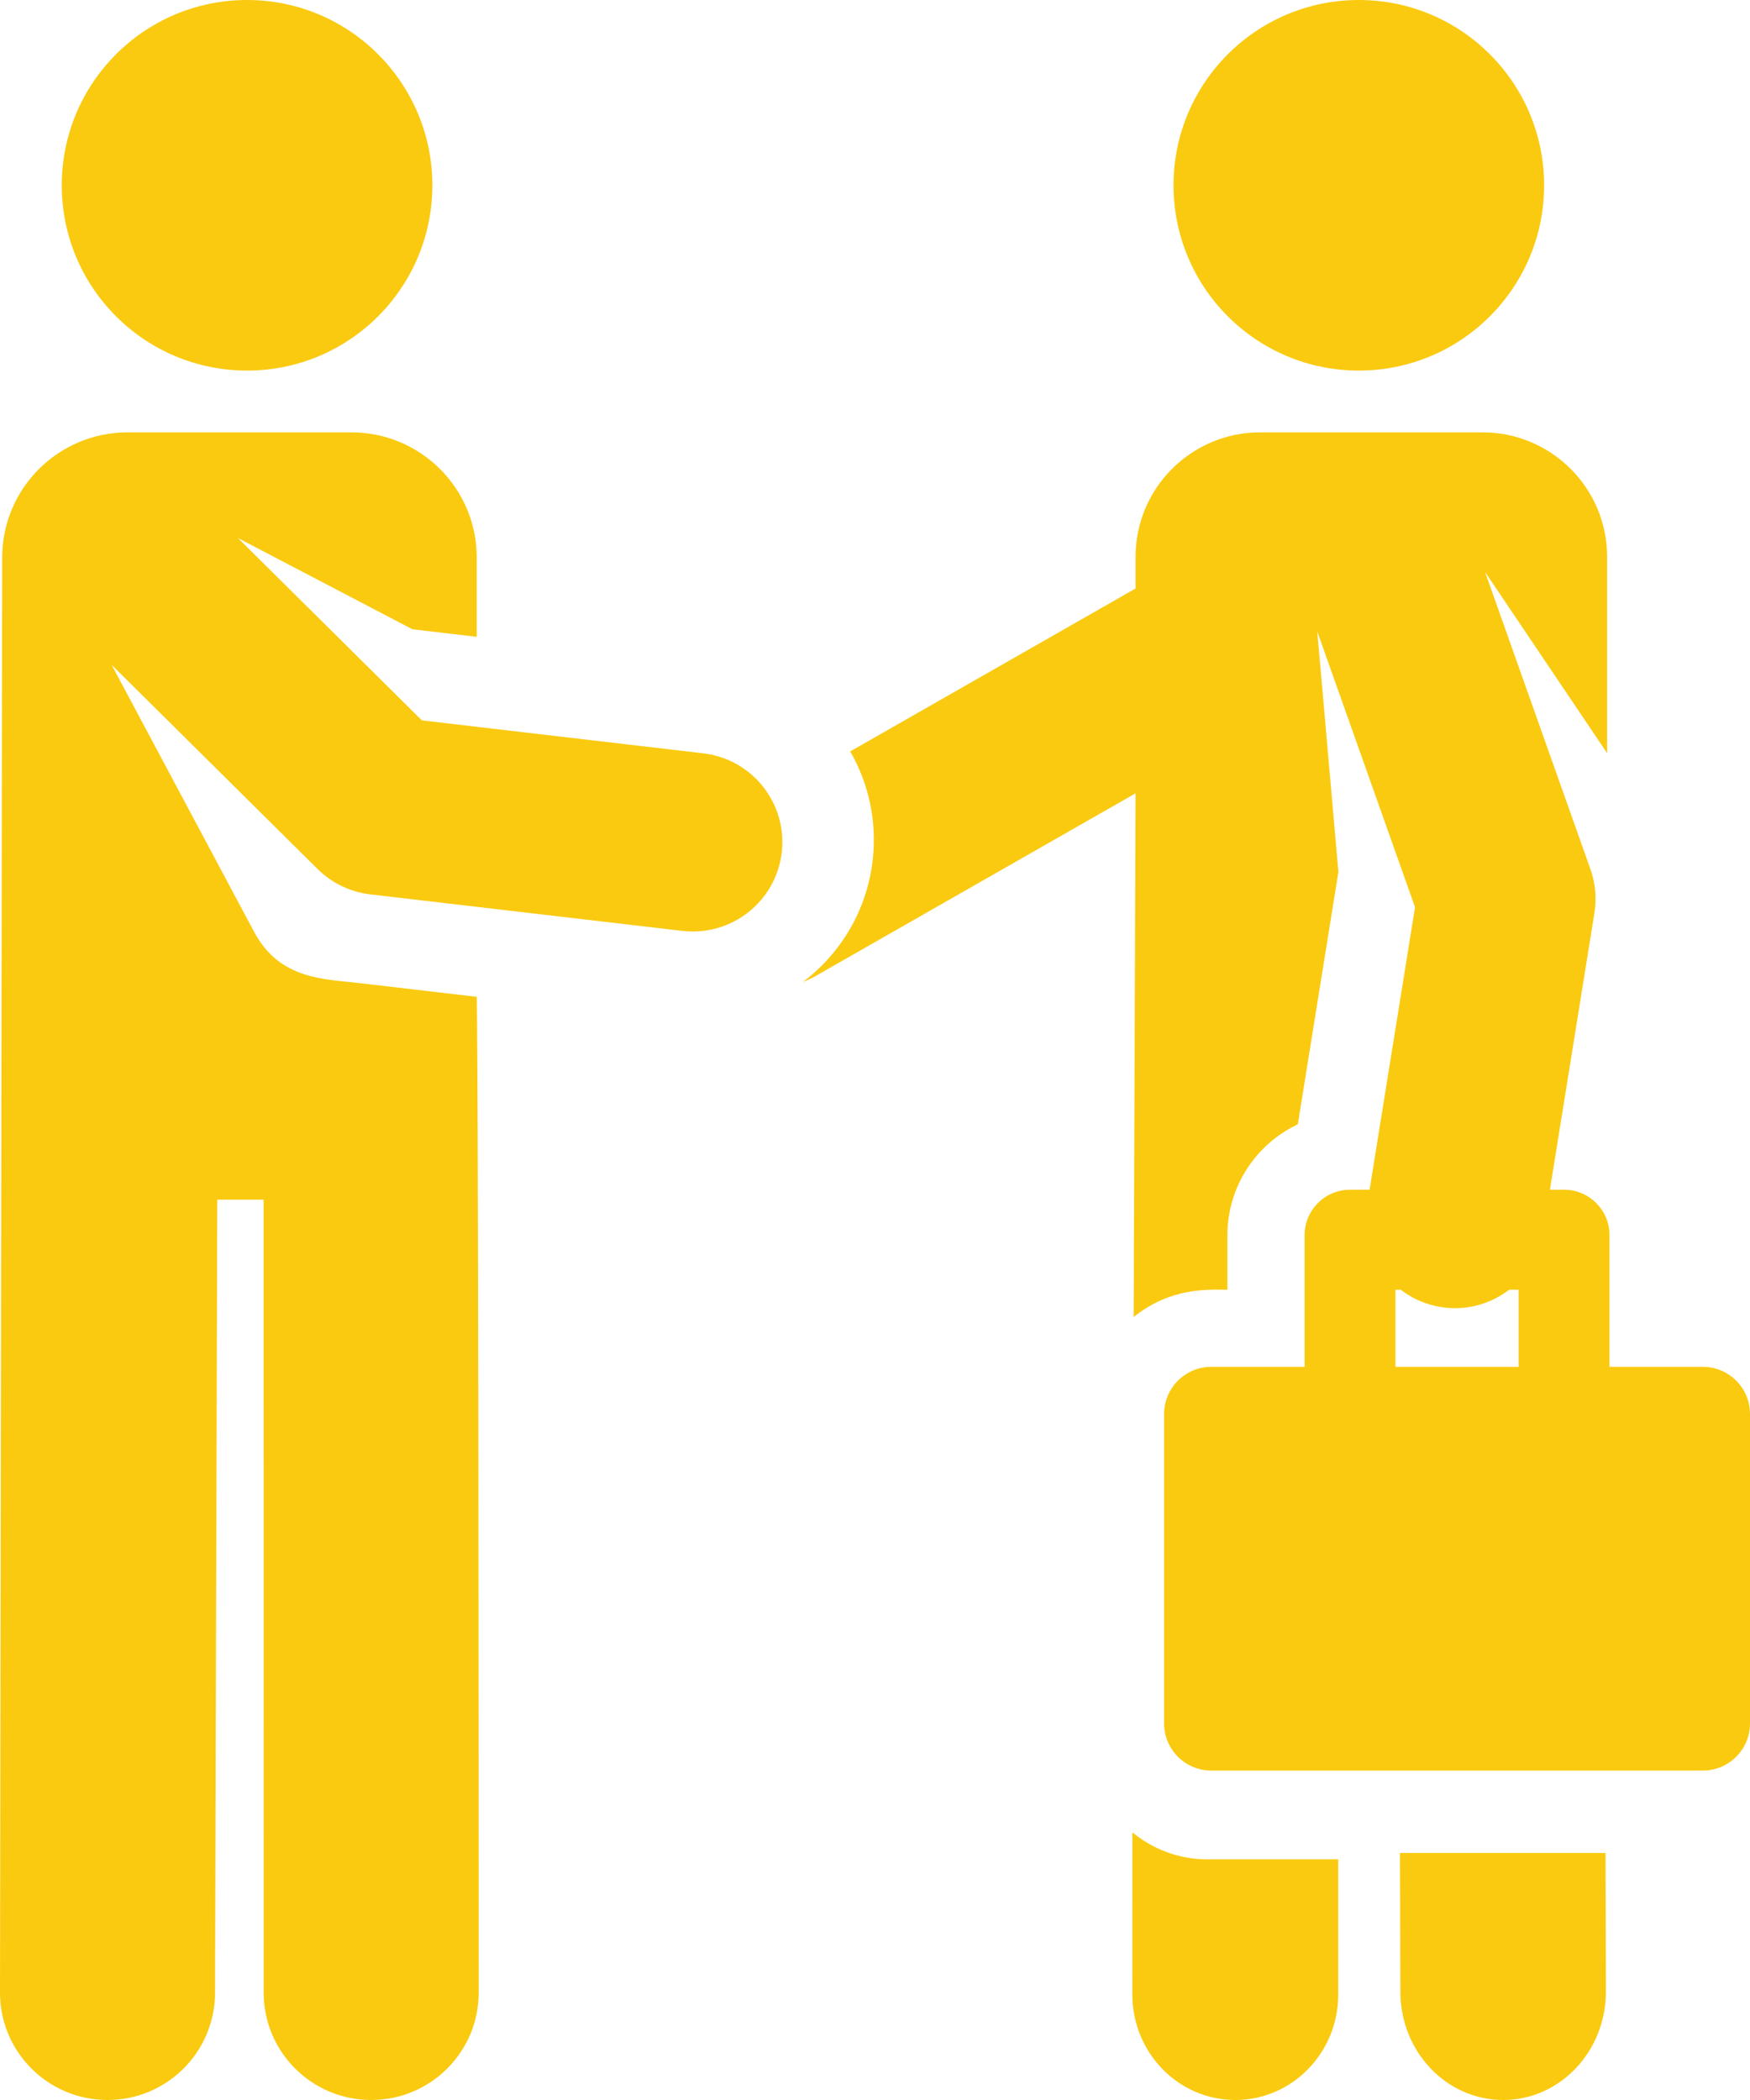 <svg width="85" height="102" viewBox="0 0 85 102" fill="none" xmlns="http://www.w3.org/2000/svg">
<path d="M68 90L68.018 96.756C68.026 99.655 70.259 102 73.009 102C73.013 102 73.019 102 73.023 102C75.78 101.992 78.008 99.63 78 96.726L77.982 90H68Z" fill="#FACA10"/>
<path d="M55.001 89L55 96.877C55 99.706 57.238 102 59.999 102C60 102 60 102 60 102C62.761 102 65 99.707 65 96.877L65 90.31H58.636C57.261 90.311 55.998 89.819 55.001 89Z" fill="#FACA10"/>
<path d="M12 18C16.971 18 21 13.971 21 9C21 4.029 16.971 0 12 0C7.029 0 3 4.029 3 9C3 13.971 7.029 18 12 18Z" fill="#FACA10"/>
<path d="M34.156 36.59L20.491 34.99L11.555 26.131L20.031 30.565L23.156 30.931V27.079C23.156 23.722 20.429 21 17.064 21H6.2C2.835 21 0.107 23.722 0.107 27.079L2.16399e-05 96.775C-0.008 99.652 2.323 101.992 5.207 102C5.212 102 5.217 102 5.222 102C8.099 102 10.435 99.677 10.444 96.804L10.553 58.283C10.553 58.278 10.553 58.273 10.553 58.269H12.805L12.807 96.79C12.808 99.667 15.146 102 18.03 102C20.913 102 23.251 99.667 23.251 96.789C23.247 50.442 23.156 48.418 23.156 48.418L17.477 47.753C15.74 47.55 13.606 47.591 12.357 45.288L5.421 32.291L15.424 42.208C16.115 42.894 17.016 43.328 17.984 43.441L33.141 45.215C35.531 45.494 37.69 43.788 37.97 41.408C38.25 39.026 36.542 36.869 34.156 36.59Z" fill="#FACA10"/>
<path d="M66 18C70.971 18 75 13.971 75 9C75 4.029 70.971 0 66 0C61.029 0 57 4.029 57 9C57 13.971 61.029 18 66 18Z" fill="#FACA10"/>
<path d="M82.708 66.389H78.175C78.175 63.654 78.175 63.178 78.175 59.99C78.175 58.773 77.188 57.787 75.969 57.787H75.282C75.529 56.253 77.18 45.983 77.443 44.346C77.558 43.632 77.492 42.901 77.25 42.219L72.13 27.779L72.438 28.235L78.06 36.582V27.047C78.06 23.707 75.349 21 72.006 21H61.21C57.866 21 55.156 23.707 55.156 27.047V28.584L41.296 36.497C42.189 38.049 42.609 39.89 42.385 41.804C42.098 44.243 40.819 46.322 39 47.693C39.212 47.613 39.42 47.517 39.623 47.402L55.155 38.533L55.064 63.968C56.885 62.511 58.685 62.643 59.617 62.643V59.99C59.617 57.659 60.983 55.578 63.037 54.609L65.008 42.351L64.218 33.359L63.978 30.663L68.73 44.064C68.501 45.488 66.779 56.194 66.523 57.787H65.573C64.355 57.787 63.367 58.773 63.367 59.99C63.367 63.151 63.367 63.672 63.367 66.389H58.835C57.569 66.389 56.542 67.415 56.542 68.679V83.71C56.542 84.975 57.569 86 58.835 86H82.707C83.974 86 85 84.975 85 83.71V68.679C85 67.415 83.974 66.389 82.708 66.389ZM69.987 63.485C70.219 63.522 70.45 63.54 70.678 63.54C71.65 63.54 72.565 63.209 73.303 62.643H73.763V66.389H67.779V62.643H68.034C68.586 63.069 69.25 63.366 69.987 63.485Z" fill="#FACA10"/>
</svg>
